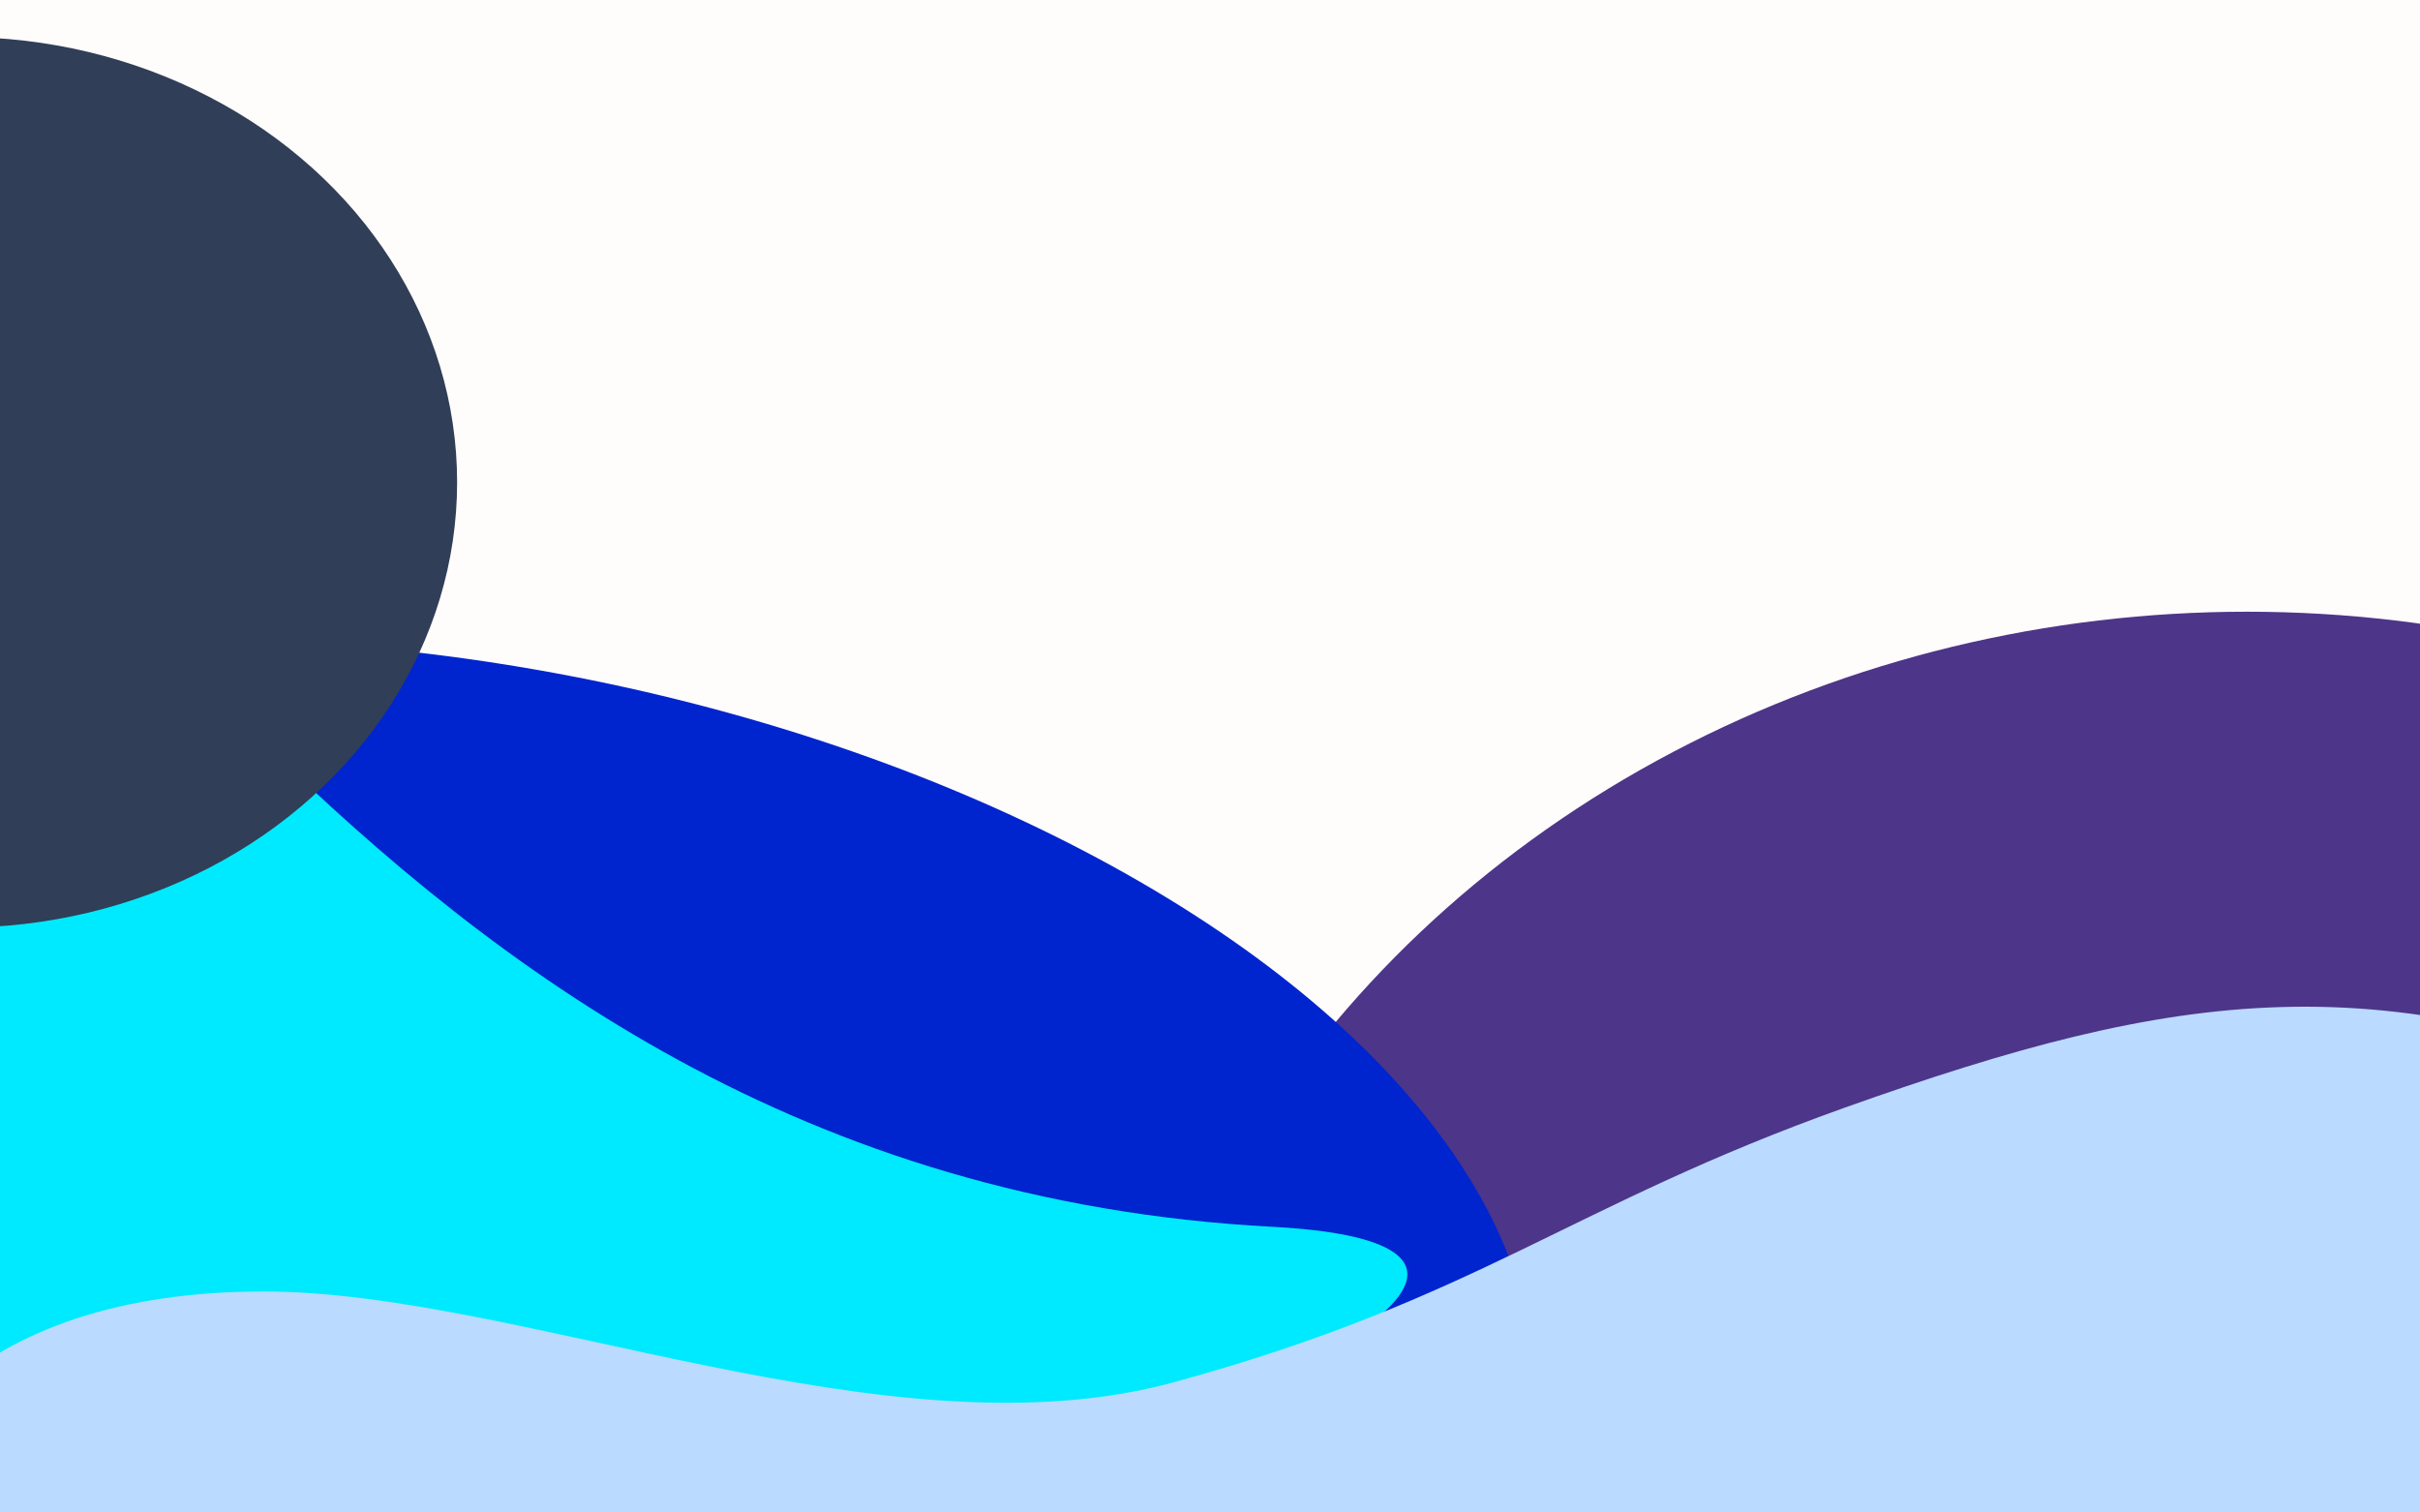<svg width="1440" height="900" viewBox="0 0 1440 900" fill="none" xmlns="http://www.w3.org/2000/svg">
<g clip-path="url(#clip0_394_1305)">
<rect width="1440" height="900" fill="#FFFCFC"/>
<g filter="url(#filter0_f_394_1305)">
<ellipse cx="1337" cy="987" rx="683" ry="623" fill="#4D3589"/>
</g>
<g filter="url(#filter1_f_394_1305)">
<ellipse cx="269.107" cy="739.933" rx="651.829" ry="344.872" transform="rotate(10.541 269.107 739.933)" fill="#0025CE"/>
</g>
<g filter="url(#filter2_f_394_1305)">
<path d="M756.999 730C197.741 700.488 25.5 173.5 -169.001 188.5C-413.5 207.356 -367.944 701.661 -169.001 890C65.499 1112 1136 750 756.999 730Z" fill="#00EAFF"/>
</g>
<g filter="url(#filter3_f_394_1305)">
<path d="M157 768.5C-14.76 768.5 -95.5 859.835 -95.5 983C-95.5 1240 1420.67 1331.38 1650.26 1117.06C1819 959.547 1797.36 737.755 1619.5 659C1418.5 570 1295.48 588.647 1098 659C933.228 717.701 879.564 772.997 698.5 822.5C529.025 868.835 309.567 768.5 157 768.5Z" fill="#BADAFF"/>
</g>
<g filter="url(#filter4_f_394_1305)">
<ellipse cx="-23.5" cy="287" rx="295.5" ry="265" fill="#303E57"/>
</g>
</g>
<defs>
<filter id="filter0_f_394_1305" x="354" y="64" width="1966" height="1846" filterUnits="userSpaceOnUse" color-interpolation-filters="sRGB">
<feFlood flood-opacity="0" result="BackgroundImageFix"/>
<feBlend mode="normal" in="SourceGraphic" in2="BackgroundImageFix" result="shape"/>
<feGaussianBlur stdDeviation="150" result="effect1_foregroundBlur_394_1305"/>
</filter>
<filter id="filter1_f_394_1305" x="-774.867" y="-19.575" width="2087.95" height="1519.02" filterUnits="userSpaceOnUse" color-interpolation-filters="sRGB">
<feFlood flood-opacity="0" result="BackgroundImageFix"/>
<feBlend mode="normal" in="SourceGraphic" in2="BackgroundImageFix" result="shape"/>
<feGaussianBlur stdDeviation="200" result="effect1_foregroundBlur_394_1305"/>
</filter>
<filter id="filter2_f_394_1305" x="-535.729" y="-11.814" width="1573.16" height="1173.59" filterUnits="userSpaceOnUse" color-interpolation-filters="sRGB">
<feFlood flood-opacity="0" result="BackgroundImageFix"/>
<feBlend mode="normal" in="SourceGraphic" in2="BackgroundImageFix" result="shape"/>
<feGaussianBlur stdDeviation="100" result="effect1_foregroundBlur_394_1305"/>
</filter>
<filter id="filter3_f_394_1305" x="-295.5" y="399.04" width="2261.1" height="1037.62" filterUnits="userSpaceOnUse" color-interpolation-filters="sRGB">
<feFlood flood-opacity="0" result="BackgroundImageFix"/>
<feBlend mode="normal" in="SourceGraphic" in2="BackgroundImageFix" result="shape"/>
<feGaussianBlur stdDeviation="100" result="effect1_foregroundBlur_394_1305"/>
</filter>
<filter id="filter4_f_394_1305" x="-619" y="-278" width="1191" height="1130" filterUnits="userSpaceOnUse" color-interpolation-filters="sRGB">
<feFlood flood-opacity="0" result="BackgroundImageFix"/>
<feBlend mode="normal" in="SourceGraphic" in2="BackgroundImageFix" result="shape"/>
<feGaussianBlur stdDeviation="150" result="effect1_foregroundBlur_394_1305"/>
</filter>
<clipPath id="clip0_394_1305">
<rect width="1440" height="900" fill="white"/>
</clipPath>
</defs>
</svg>
